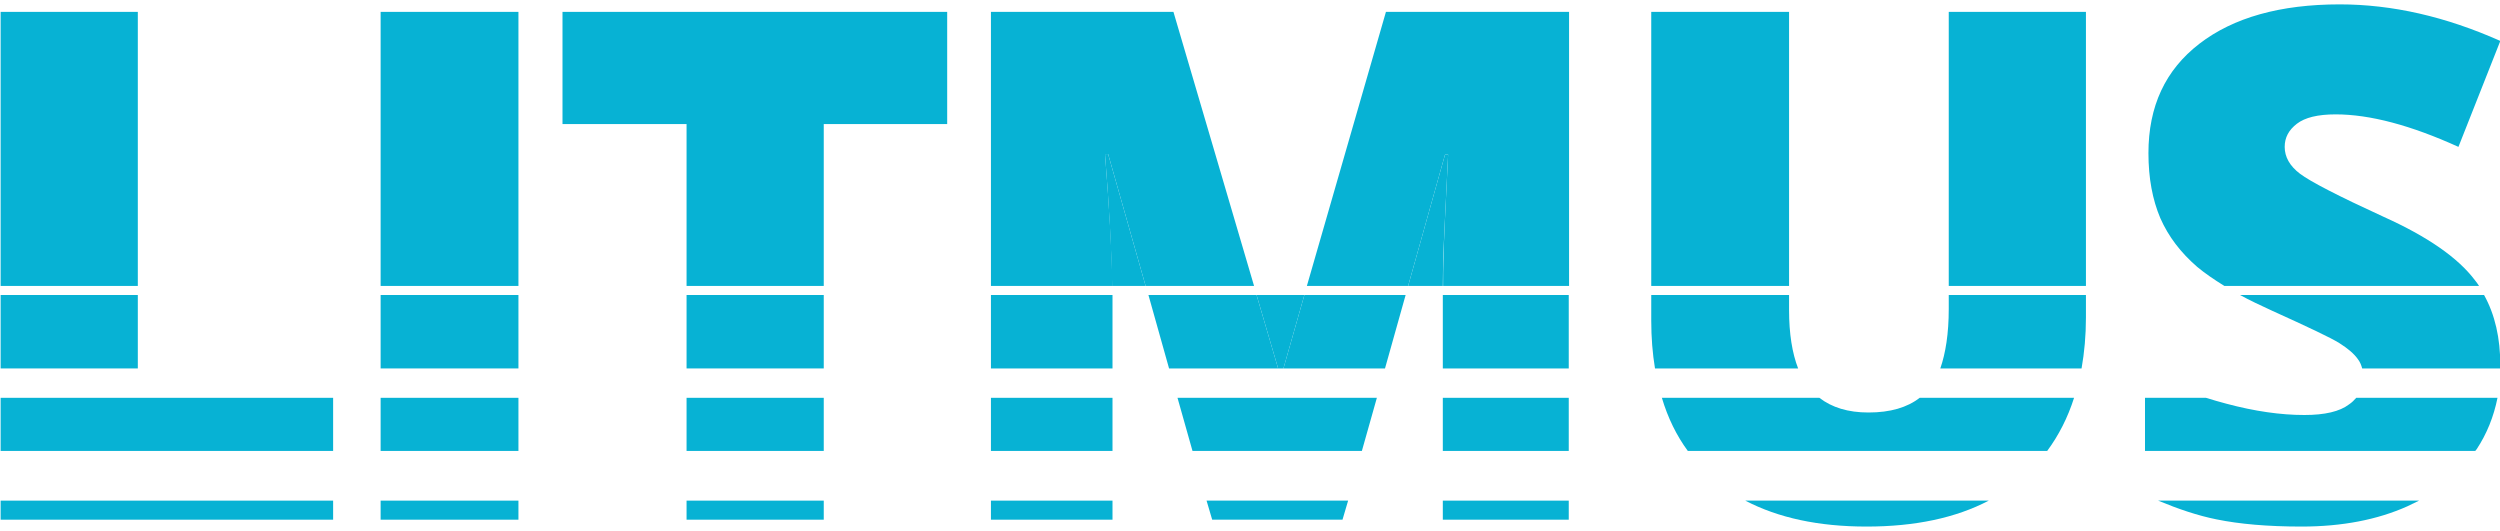 <?xml version="1.0" encoding="utf-8"?>
<!-- Generator: Adobe Illustrator 18.1.1, SVG Export Plug-In . SVG Version: 6.00 Build 0)  -->
<!DOCTYPE svg PUBLIC "-//W3C//DTD SVG 1.1//EN" "http://www.w3.org/Graphics/SVG/1.1/DTD/svg11.dtd">
<svg version="1.1" id="Layer_1" xmlns="http://www.w3.org/2000/svg" xmlns:xlink="http://www.w3.org/1999/xlink" x="0px" y="0px"
	 width="800px" height="170px" viewBox="0 0 800 170" enable-background="new 0 0 800 170" xml:space="preserve">
<g>
	<polygon fill="#07B2D4" points="410.7,117.9 417.4,94.4 402.1,94.4 409,117.9 	"/>
	<path fill="#07B2D4" d="M463.4,49.5h-1l-11.8,42h11.1c0-2.8,0.1-5.6,0.1-8.8C462,78.2,462.5,67.1,463.4,49.5z"/>
	<path fill="#07B2D4" d="M353.6,49.3c1.4,17.5,2.1,31.6,2.3,42.2h10.7l-12-42.2H353.6z"/>
	<rect x="0.2" y="160.2" fill="#07B2D4" width="106.4" height="6.1"/>
	<polygon fill="#07B2D4" points="106.6,127.3 44.1,127.3 44.1,127.3 0.2,127.3 0.2,144.3 106.6,144.3 	"/>
	<rect x="0.2" y="3.8" fill="#07B2D4" width="43.9" height="87.7"/>
	<rect x="0.2" y="94.4" fill="#07B2D4" width="43.9" height="23.5"/>
	<rect x="121.8" y="3.8" fill="#07B2D4" width="44.1" height="87.7"/>
	<rect x="121.8" y="94.4" fill="#07B2D4" width="44.1" height="23.5"/>
	<rect x="121.8" y="160.2" fill="#07B2D4" width="44.1" height="6.1"/>
	<rect x="121.8" y="127.3" fill="#07B2D4" width="44.1" height="17"/>
	<rect x="219.7" y="160.2" fill="#07B2D4" width="43.9" height="6.1"/>
	<rect x="219.7" y="127.3" fill="#07B2D4" width="43.9" height="17"/>
	<polygon fill="#07B2D4" points="263.6,39.7 303.1,39.7 303.1,3.8 180,3.8 180,39.7 219.7,39.7 219.7,91.5 263.6,91.5 	"/>
	<rect x="219.7" y="94.4" fill="#07B2D4" width="43.9" height="23.5"/>
	<polygon fill="#07B2D4" points="409,117.9 402.1,94.4 367.5,94.4 374.1,117.9 	"/>
	<polygon fill="#07B2D4" points="443.2,117.9 449.8,94.4 417.4,94.4 410.7,117.9 	"/>
	<path fill="#07B2D4" d="M356,117.9V95.7c0-0.4,0-0.9,0-1.3h-38.9v23.5H356z"/>
	<path fill="#07B2D4" d="M461.7,117.9h40.3V94.4h-40.3c0,0.2,0,0.4,0,0.6V117.9z"/>
	<path fill="#07B2D4" d="M353.6,49.3h1l12,42.2h34.7L375.5,3.8h-58.4v87.7h38.9C355.8,80.9,355,66.8,353.6,49.3z"/>
	<path fill="#07B2D4" d="M462.4,49.5h1c-0.9,17.6-1.4,28.7-1.5,33.2c-0.1,3.1-0.1,6-0.1,8.8h40.3V3.8h-58.6l-25.3,87.7h32.4
		L462.4,49.5z"/>
	<polygon fill="#07B2D4" points="435.8,144.3 440.6,127.3 376.8,127.3 381.6,144.3 	"/>
	<rect x="461.7" y="127.3" fill="#07B2D4" width="40.3" height="17"/>
	<rect x="317.1" y="127.3" fill="#07B2D4" width="38.9" height="17"/>
	<polygon fill="#07B2D4" points="387.9,166.3 429.6,166.3 431.4,160.2 386.1,160.2 	"/>
	<rect x="317.1" y="160.2" fill="#07B2D4" width="38.9" height="6.1"/>
	<rect x="461.7" y="160.2" fill="#07B2D4" width="40.3" height="6.1"/>
	<path fill="#07B2D4" d="M620.9,117.9h45.2c0.9-5.1,1.4-10.5,1.4-16.3v-7.2h-43.9v4.5C623.6,106.7,622.6,113,620.9,117.9z"/>
	<path fill="#07B2D4" d="M529.6,117.9h45.8c-1.9-4.9-2.9-11.1-2.9-18.7v-4.8h-44.1v8.2C528.4,108,528.8,113.1,529.6,117.9z"/>
	<rect x="623.6" y="3.8" fill="#07B2D4" width="43.9" height="87.7"/>
	<rect x="528.4" y="3.8" fill="#07B2D4" width="44.1" height="87.7"/>
	<path fill="#07B2D4" d="M655.1,144.3c3.7-5,6.6-10.7,8.6-17h-49.4c-4,3.1-9.4,4.7-16.4,4.7c-6.5,0-11.7-1.6-15.7-4.7h-50.4
		c1.9,6.4,4.7,12.1,8.3,17H655.1z"/>
	<path fill="#07B2D4" d="M597.3,168.5c15.6,0,28.6-2.8,39.1-8.3h-77.9C569,165.7,581.9,168.5,597.3,168.5z"/>
	<path fill="#07B2D4" d="M727,99.4c11.7,5.3,18.9,8.7,21.6,10.4c2.7,1.7,4.7,3.4,5.9,5.1c0.7,0.9,1.1,1.9,1.4,3h44.2
		c0-0.3,0-0.6,0-1c0-8.7-1.7-16.2-5.2-22.5h-78.1C719.9,96.1,723.3,97.7,727,99.4z"/>
	<path fill="#07B2D4" d="M792,89.7c-5.4-7.2-15.2-14-29.2-20.3c-14.6-6.7-23.5-11.3-26.8-13.8c-3.3-2.5-4.9-5.4-4.9-8.6
		c0-3,1.3-5.4,3.9-7.4c2.6-2,6.7-3,12.4-3c11,0,24.1,3.5,39.3,10.4l13.4-33.9c-17.5-7.8-34.6-11.7-51.4-11.7c-19,0-34,4.2-44.9,12.6
		c-10.9,8.4-16.3,20-16.3,35c0,8,1.3,14.9,3.8,20.8c2.6,5.9,6.5,11,11.8,15.6c2.4,2,5.3,4,8.7,6.1h81.5
		C792.9,90.9,792.5,90.3,792,89.7z"/>
	<path fill="#07B2D4" d="M709.3,166.2c7.3,1.5,16.4,2.3,27.2,2.3c13,0,24.3-2.2,33.9-6.5c1.3-0.6,2.5-1.2,3.7-1.8h-83.5
		C697.1,162.9,703.3,165,709.3,166.2z"/>
	<path fill="#07B2D4" d="M751.7,129.4c-3,2.3-7.8,3.4-14.3,3.4c-7.6,0-15.9-1.2-24.9-3.6c-2.2-0.6-4.4-1.2-6.6-1.9h-19.5v17h105.7
		c0.1-0.2,0.3-0.4,0.4-0.5c3.3-5,5.5-10.5,6.7-16.5H754C753.3,128.1,752.6,128.8,751.7,129.4z"/>
</g>
</svg>
